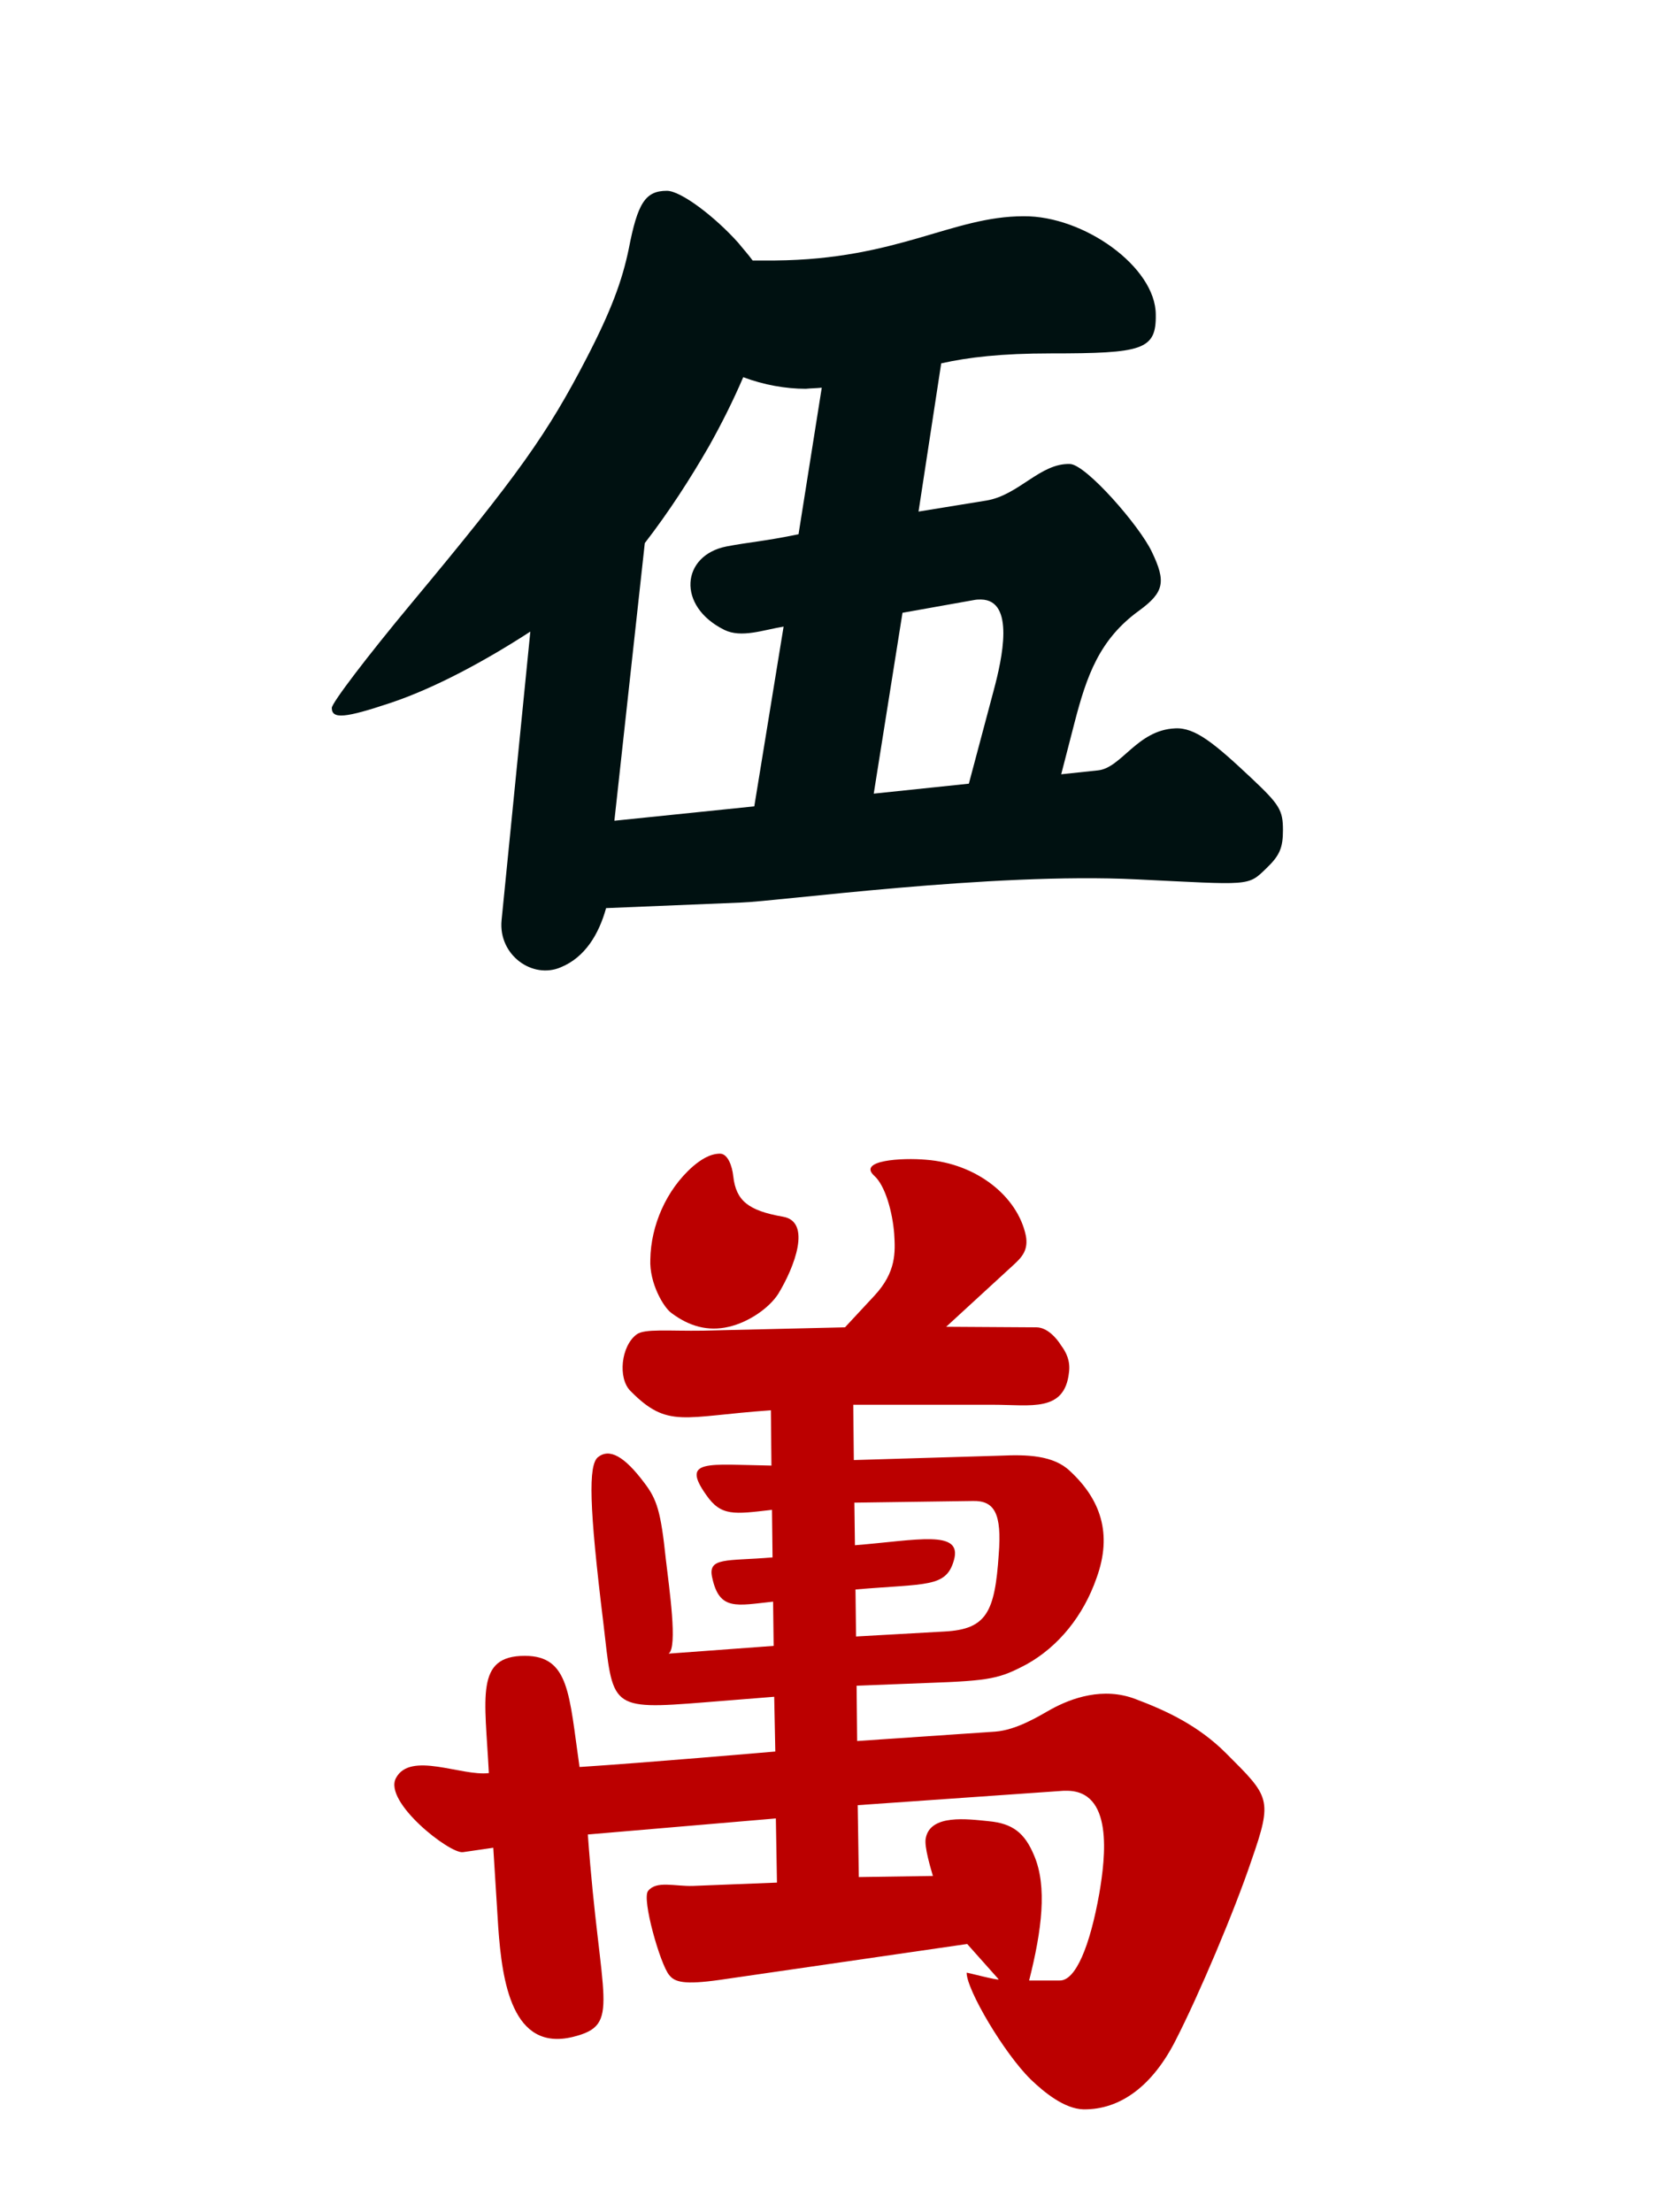 <svg width="300" height="400"
	xmlns="http://www.w3.org/2000/svg">
	<path fill="#011" d="M120.6,34.5C116.7,34.5 115.3,36.7 113.7,45 112.5,50.8 110.5,56.2 106.1,64.7 99,78.4 93.8,85.8 74.3,109.2 66.4,118.7 60,127.1 60,128 60,130.1 62.5,129.8 70.6,127.1 78.7,124.4 87.9,119.4 95.9,114.2L90.7,166.4C90.1,172.7 96.3,177.1 101.4,174.9 105.8,173.1 108.3,168.9 109.6,164.2L133.9,163.2C140.6,163 179.4,157.7 205.5,159 226.2,160 225.6,160.3 229,157 231.4,154.7 232,153.3 232,150.1 232,146.5 231.4,145.5 226.3,140.7 219.6,134.4 216.1,131.5 212.5,131.7 205.6,132 202.8,138.9 198.5,139.3L191.9,140 194.3,130.7C196.5,122.2 198.8,115.6 206,110.4 210.5,107.1 210.9,105.2 208.3,99.8 206.1,95.1 196.4,84 193.5,83.9 188.1,83.7 184.3,89.5 178.4,90.5L166.1,92.5 170.2,65.7C175.1,64.6 181.1,63.9 190,63.9 206.6,63.9 209.1,63.3 209,56.9 209,48.3 196,39 185.1,39.1 172.2,39.1 162.4,46.9 140.2,47.1 138.7,47.1 137.3,47.1 136.1,47.1 135.3,46 134.3,44.9 133.5,43.9 129.2,39.1 123.1,34.5 120.6,34.5ZM134.4,68.2C138.1,69.6 142.1,70.3 145.7,70.3 146.7,70.2 147.7,70.2 148.6,70.1L144.4,96.6C138.1,97.9 135.6,98 131.4,98.8 123.2,100.4 122.3,109.6 131,113.9 134.1,115.4 138,113.9 141.7,113.3L136.4,145.8 111.1,148.4 116.6,98.2C121,92.5 124.8,86.6 128.2,80.7 130.5,76.6 132.6,72.4 134.4,68.2ZM177.4,108.4C183.6,108.5 181.2,119.2 179.7,124.8L175.2,141.7 158,143.5 163.2,110.8 176.1,108.5C176.6,108.4 177,108.4 177.4,108.4Z"/>
	<path fill="#b00" d="M130.2,208.6C128.3,208.6 126.6,209.8 125.3,210.9 120.4,215.2 117.7,221.7 117.6,227.7 117.4,232 120,236.4 121.4,237.4 124.6,239.8 128,240.8 131.8,239.9 135.3,239.1 139,236.6 140.7,234 143.7,229.1 146.8,220.9 141.6,220 135.3,218.9 133.1,217.1 132.6,212.7 132.4,210.8 131.6,208.6 130.2,208.6ZM158.1,212.6C160.1,214.4 161.4,219.2 161.7,223.1 161.9,226.4 162.1,230 158.1,234.3L152.8,240C152.8,240 135.8,240.4 127.2,240.6 120.9,240.7 116.5,240.2 115.1,241.3 112.3,243.4 111.7,249.2 114,251.5 120.8,258.4 123.5,256.1 139.4,255L139.5,265C127.9,264.8 123.1,263.8 127.7,270.3 130.4,274.2 132.7,273.8 139.6,273L139.7,281.6C131.4,282.3 127.9,281.5 128.8,285.3 130.1,291.3 133.2,290.3 139.8,289.6L139.9,297.6 120.9,299C122.6,297.9 121,287.1 120.4,281.9 119.5,273.3 118.8,271.1 116.5,268.1 112.9,263.3 110.2,261.8 108.1,263.5 106.4,265 106.5,272.2 109.1,293.4 110.9,308.8 110,309.2 127.5,307.8L140,306.8 140.2,316.7C137.8,316.9 117.1,318.7 104.8,319.5 102.9,306.4 103,299.4 94.9,299.4 85.9,299.4 87.7,306.8 88.4,320.6 83.4,321.2 74.2,316.6 71.6,321.5 69.3,325.8 81.3,335.2 83.7,334.9L89.2,334.1 90.1,348.5C90.8,358.3 92.6,371 103.6,368.3 112.5,366.1 108.5,362.3 106.3,331.7L140.3,328.8 140.5,340.4 125.3,341C122,341.1 118.7,340 117.2,341.9 116,343.3 119.4,355.2 121,357.1 122,358.4 123.7,358.9 130.1,358L174.9,351.5 180.6,357.9C180.3,358.1 174.8,356.6 174.8,356.7 174.8,359.8 181.6,371.3 186.4,376 188.9,378.4 192.5,381.3 195.9,381.4 202.7,381.5 208.5,377 212.6,368.9 216.8,360.7 223.2,345.6 226.3,336.4 230.2,325.2 229.6,324.9 221.7,317 216.7,312 210.9,309.3 205.3,307.2 199.5,305 193.8,307 190,309.1 187.7,310.4 183.8,312.8 180,313.1L155,314.8 154.9,304.8 167.8,304.3C179.2,303.9 180.8,303.5 185.7,300.9 191.4,297.7 195.9,292.2 198.3,285.3 201.2,277.3 199,271.1 193.5,266 190.5,263.1 185.6,263 181.1,263.2L154.4,264 154.3,254H179.6C186.4,254 192.5,255.4 193.3,248.2 193.6,246.1 192.8,244.5 191.9,243.3 191.1,242 189.4,240 187.4,240L171.1,239.9 183.4,228.6C184.8,227.3 186,226 185.5,223.4 184,216.3 176.6,210.4 167.5,209.7 163.1,209.3 155,209.8 158.1,212.6ZM175.9,271.4C179.8,271.3 181.2,273.6 180.6,281.1 179.9,291.5 178.4,294.6 170.8,295L154.8,295.9 154.7,287.4C167.6,286.3 171.1,287.1 172.5,282.1 174.1,276.5 165.8,278.5 154.6,279.4L154.5,271.7ZM192.7,323.8C201.4,323.6 199.9,335.8 198.8,342.3 197.1,351.9 194.5,358.2 191.6,358.1H186.1C188.4,349 189.4,341.1 187,335.5 185.3,331.4 183.1,329.7 178.8,329.3 174.9,328.9 168.2,328 167.4,332.4 167.1,333.9 168.3,337.8 168.7,339.2L155.3,339.4 155.1,326.4 192.3,323.8C192.4,323.8 192.6,323.8 192.7,323.8Z"/>
</svg>
